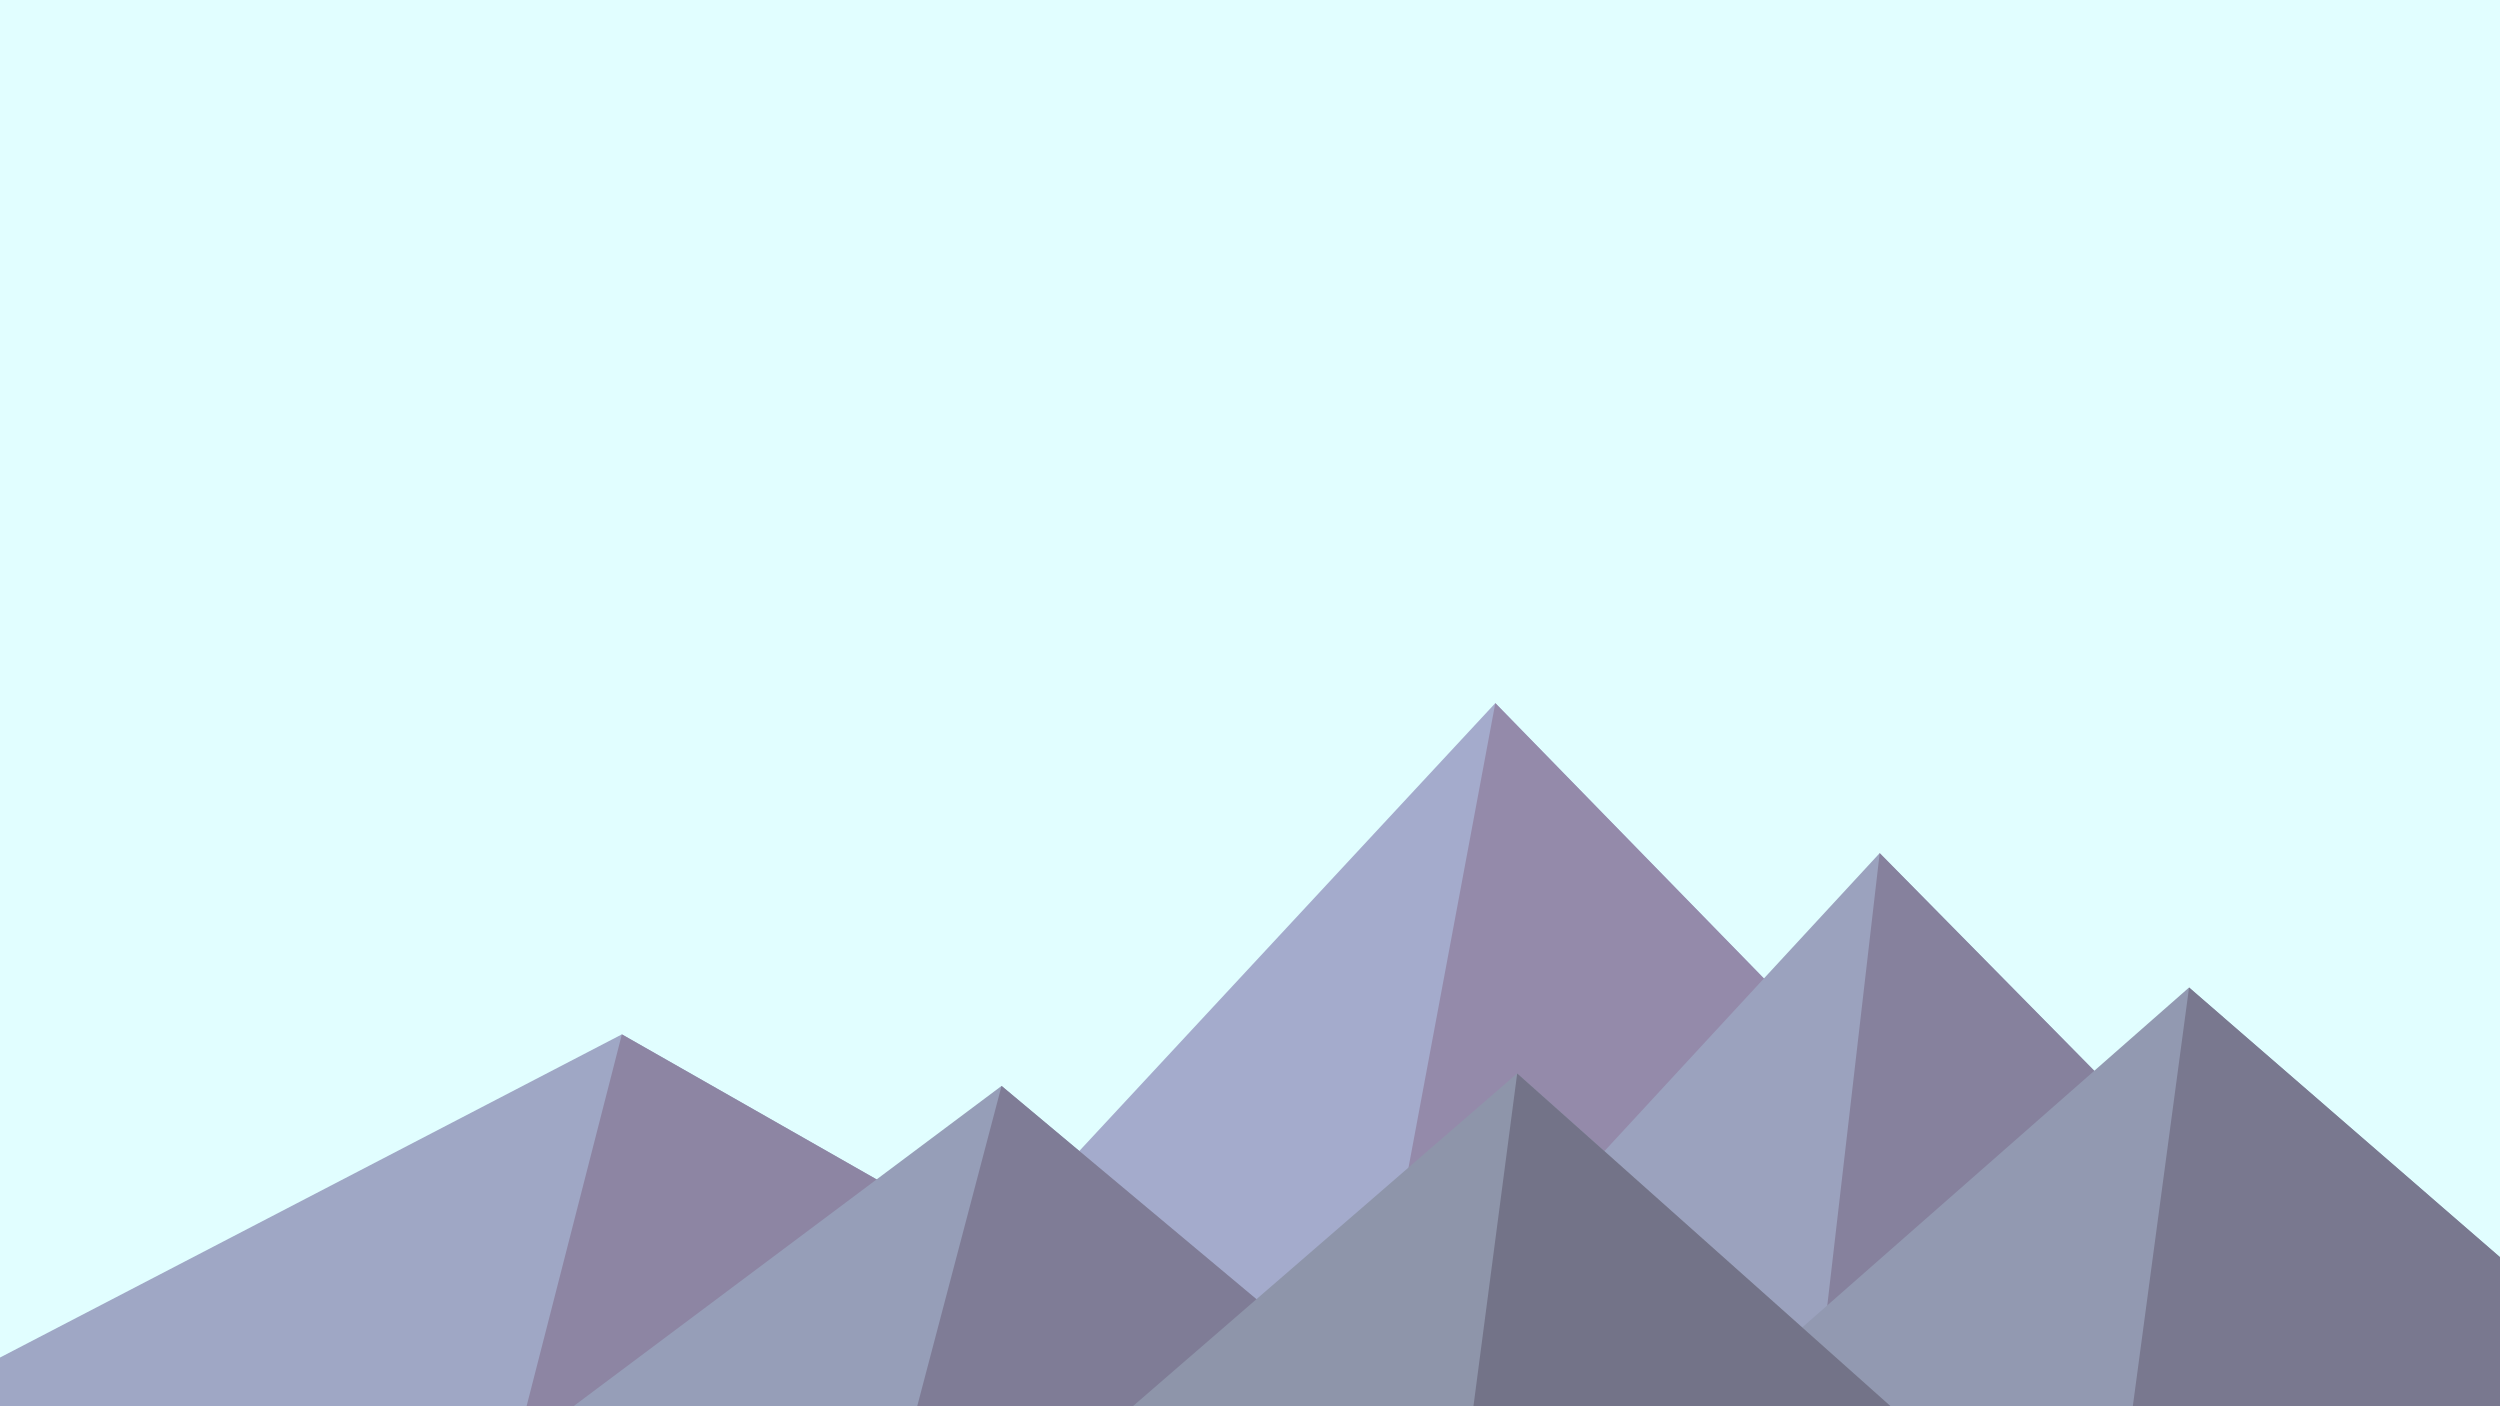﻿<svg xmlns='http://www.w3.org/2000/svg' viewBox='0 0 1600 900'><rect fill='#E1FEFF' width='1600' height='900'/><polygon fill='#a4abcc'  points='957 450 539 900 1396 900'/><polygon fill='#948aaa'  points='957 450 872.9 900 1396 900'/><polygon fill='#9fa7c5'  points='-60 900 398 662 816 900'/><polygon fill='#8d85a3'  points='337 900 398 662 816 900'/><polygon fill='#9ba2be'  points='1203 546 1552 900 876 900'/><polygon fill='#86819d'  points='1203 546 1552 900 1162 900'/><polygon fill='#969eb8'  points='641 695 886 900 367 900'/><polygon fill='#7f7c96'  points='587 900 641 695 886 900'/><polygon fill='#9299b1'  points='1710 900 1401 632 1096 900'/><polygon fill='#79788f'  points='1710 900 1401 632 1365 900'/><polygon fill='#8e95aa'  points='1210 900 971 687 725 900'/><polygon fill='#737388'  points='943 900 1210 900 971 687'/></svg>